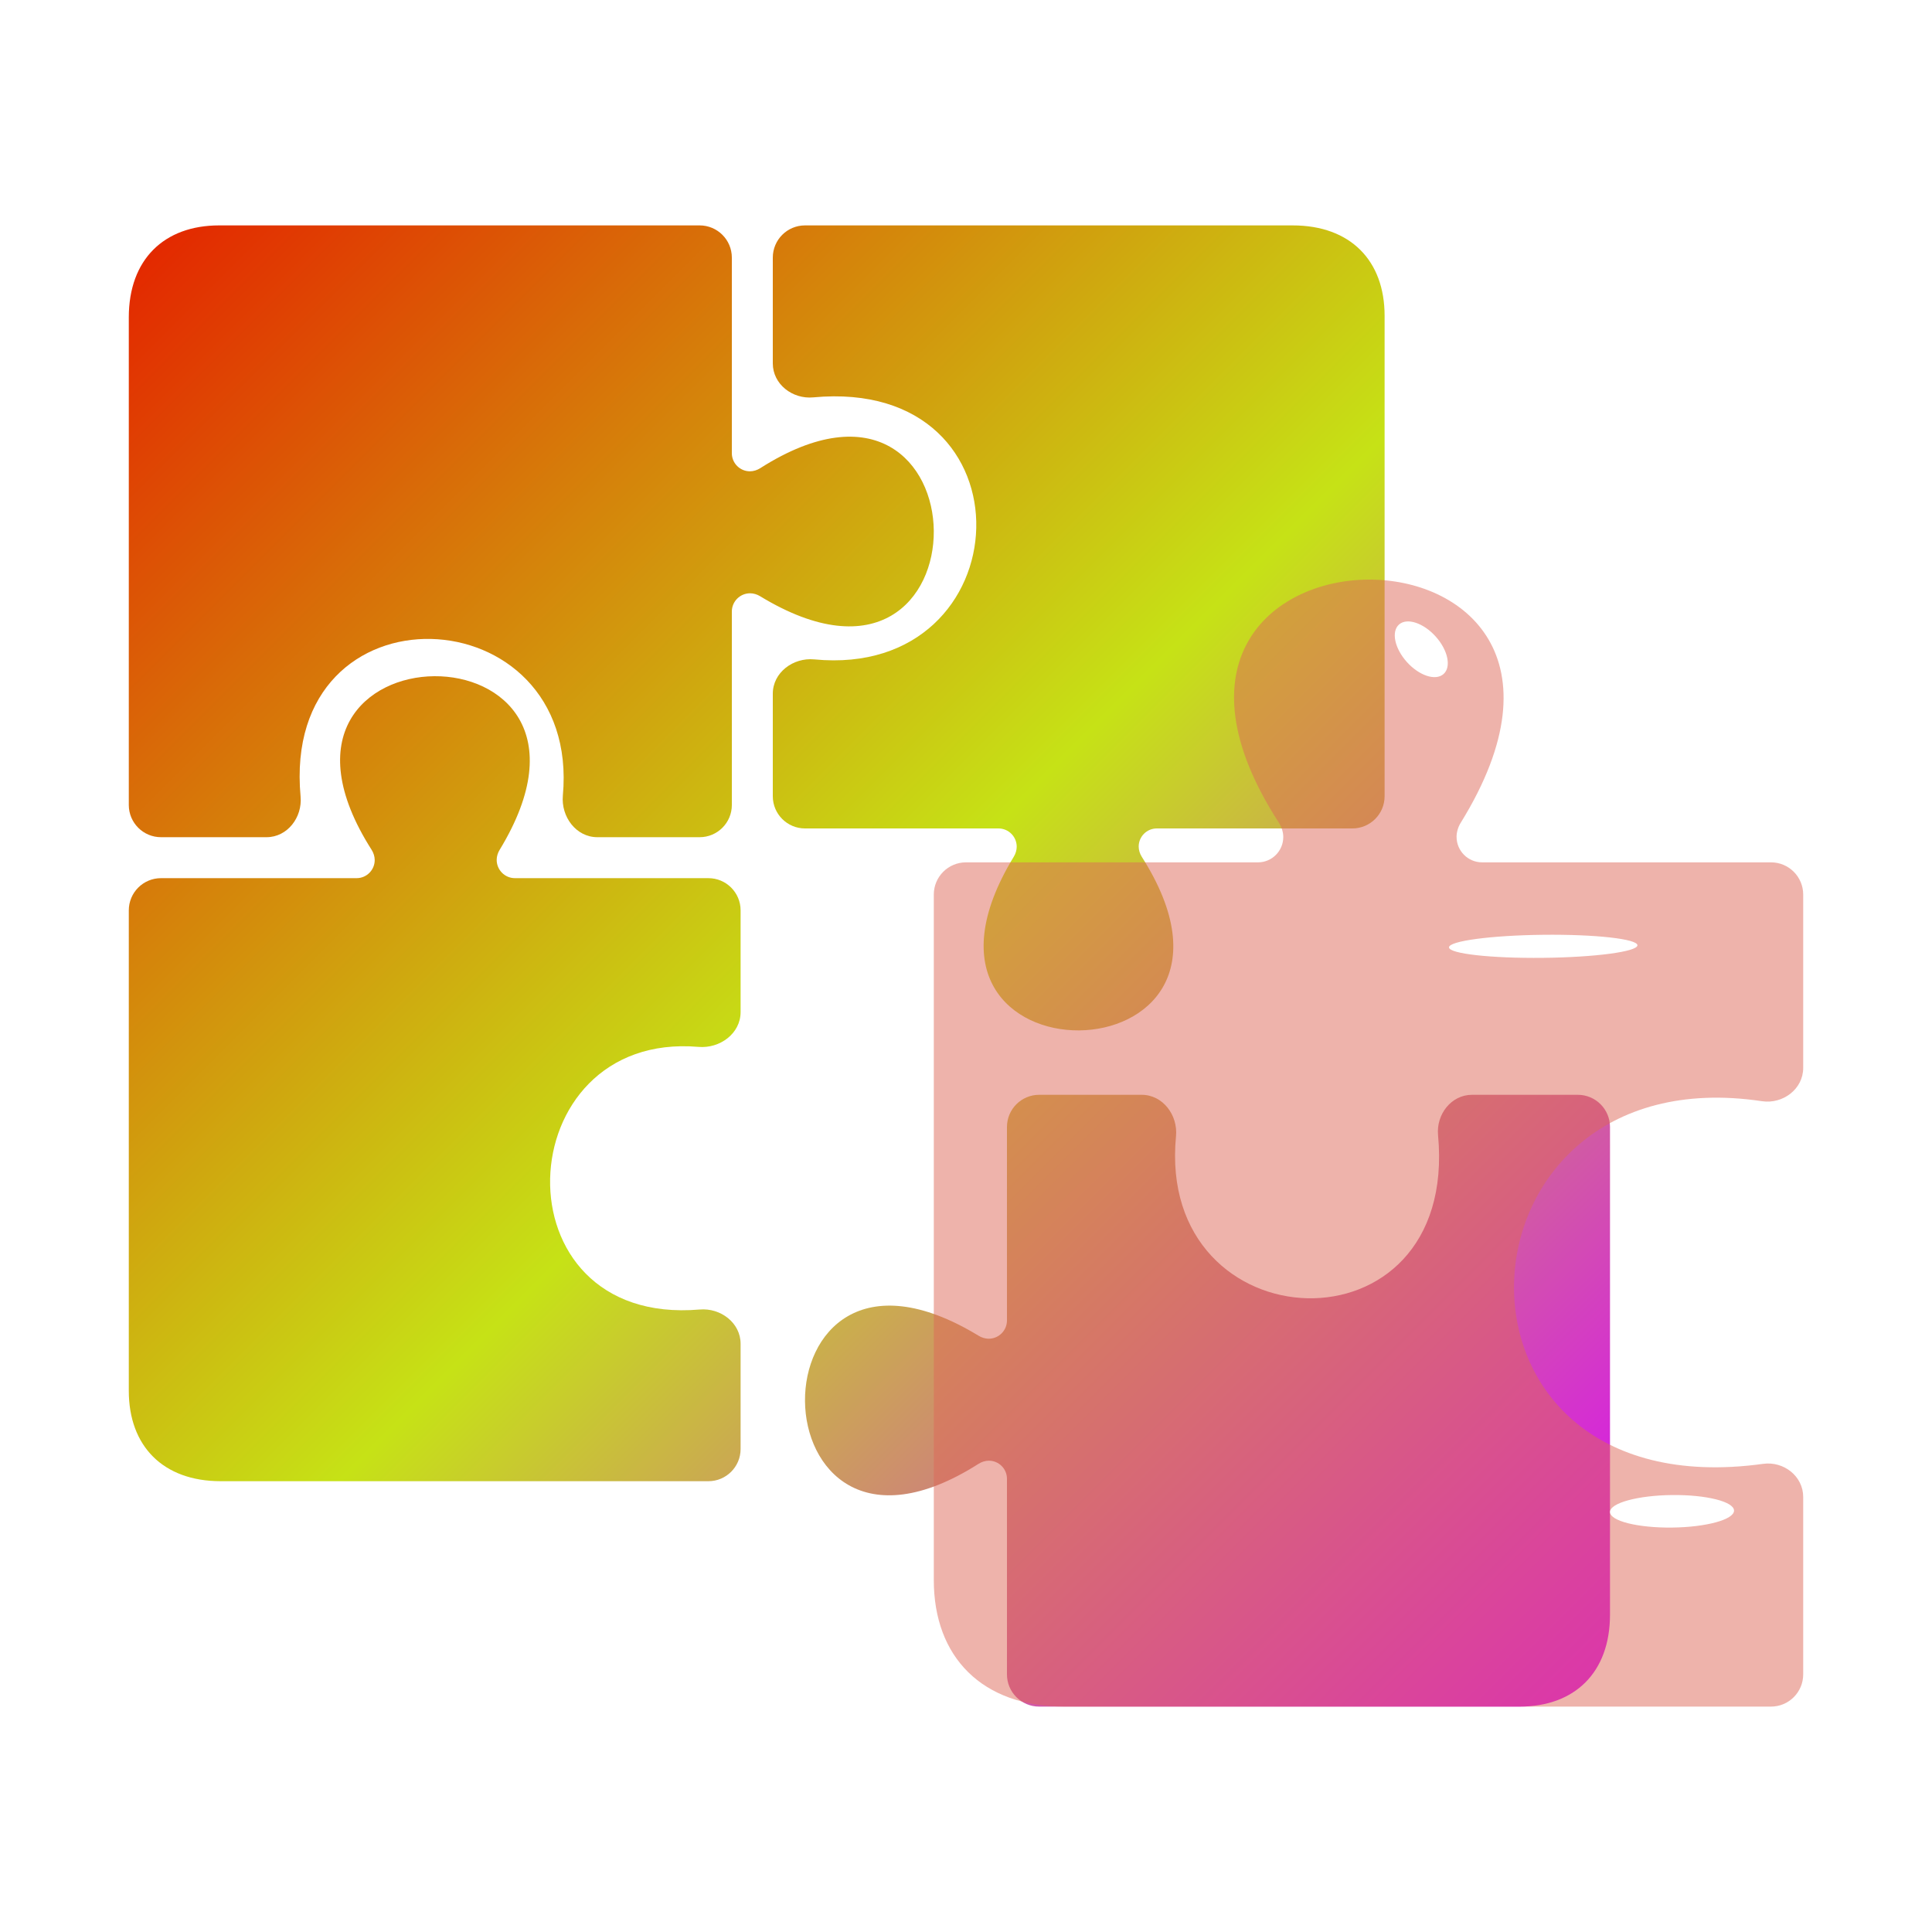 <svg width="60" height="60" viewBox="0 0 60 60" fill="none" xmlns="http://www.w3.org/2000/svg">
<g filter="url(#filter0_ii_1996_23545)">
<path d="M43 9.806V24.728C43 25.28 42.552 25.728 42 25.728L35.925 25.728C35.615 25.728 35.363 25.98 35.363 26.291C35.363 26.401 35.4 26.515 35.459 26.609C39.993 33.725 27.06 33.87 31.484 26.606C31.54 26.514 31.575 26.403 31.575 26.296C31.575 25.982 31.321 25.728 31.008 25.728H25C24.448 25.728 24 25.28 24 24.728V21.545C24 20.886 24.632 20.415 25.288 20.478C31.778 21.105 32.224 11.69 25.254 12.341C24.611 12.401 24 11.932 24 11.286V8C24 7.448 24.448 7 25 7H40.144C41.944 7 43 8.098 43 9.806Z" fill="url(#paint0_linear_1996_23545)"/>
<path d="M21.728 7L6.806 7C5.098 7 4 8.056 4 9.856V25C4 25.552 4.448 26 5 26L8.277 26C8.925 26 9.394 25.384 9.335 24.738C8.714 17.996 18.052 18.438 17.48 24.706C17.42 25.364 17.891 26 18.552 26H21.728C22.28 26 22.728 25.552 22.728 25V18.992C22.728 18.679 22.982 18.425 23.296 18.425C23.403 18.425 23.514 18.46 23.606 18.516C30.87 22.94 30.725 10.007 23.608 14.541C23.515 14.6 23.401 14.637 23.291 14.637C22.98 14.637 22.728 14.385 22.728 14.075V8C22.728 7.448 22.28 7 21.728 7Z" fill="url(#paint1_linear_1996_23545)"/>
<path d="M4 28.272V43.194C4 44.902 5.056 46 6.856 46H22C22.552 46 23 45.552 23 45V41.733C23 41.081 22.379 40.612 21.73 40.668C15.334 41.215 15.751 32.003 21.693 32.512C22.357 32.569 23 32.097 23 31.431V28.272C23 27.72 22.552 27.272 22 27.272H15.992C15.679 27.272 15.425 27.018 15.425 26.704C15.425 26.597 15.46 26.486 15.516 26.394C19.94 19.13 7.007 19.275 11.541 26.392C11.6 26.485 11.637 26.599 11.637 26.709C11.637 27.02 11.385 27.272 11.075 27.272H5C4.448 27.272 4 27.72 4 28.272Z" fill="url(#paint2_linear_1996_23545)"/>
<path d="M32.272 53H47.194C48.902 53 50 51.944 50 50.144V35C50 34.448 49.552 34 49 34L45.714 34C45.068 34 44.599 34.611 44.66 35.254C45.31 42.224 35.895 41.778 36.522 35.288C36.585 34.632 36.114 34 35.455 34H32.272C31.72 34 31.272 34.448 31.272 35V41.008C31.272 41.321 31.018 41.575 30.704 41.575C30.597 41.575 30.486 41.54 30.394 41.484C23.13 37.06 23.275 49.993 30.392 45.459C30.485 45.4 30.599 45.363 30.709 45.363C31.02 45.363 31.272 45.615 31.272 45.925V52C31.272 52.552 31.72 53 32.272 53Z" fill="url(#paint3_linear_1996_23545)"/>
</g>
<g filter="url(#filter1_bii_1996_23545)">
<path d="M29 49.071L29 27.781C29 27.229 29.448 26.781 30 26.781L39.068 26.781C39.501 26.781 39.853 26.429 39.853 25.995C39.853 25.839 39.8 25.678 39.715 25.547C33.274 15.586 51.65 15.382 45.365 25.55C45.285 25.679 45.235 25.837 45.235 25.988C45.235 26.426 45.59 26.781 46.028 26.781L55 26.781C55.552 26.781 56 27.229 56 27.781L56 33.165C56 33.822 55.369 34.296 54.719 34.199C44.805 32.708 44.093 46.936 54.757 45.461C55.395 45.373 56 45.845 56 46.489L56 52C56 52.552 55.552 53 55 53L33.059 53C30.5 53 29 51.463 29 49.071Z" fill="#DE6958" fill-opacity="0.5"/>
</g>
<g filter="url(#filter2_f_1996_23545)">
<ellipse cx="0.358" cy="2.926" rx="0.358" ry="2.926" transform="matrix(-4.37114e-08 -1 1 -0.011 45 29.779)" fill="white"/>
</g>
<g filter="url(#filter3_f_1996_23545)">
<ellipse cx="0.505" cy="1.926" rx="0.505" ry="1.926" transform="matrix(-4.37114e-08 -1 1 -0.011 50 47.461)" fill="white"/>
</g>
<g filter="url(#filter4_f_1996_23545)">
<ellipse cx="0.597" cy="1.034" rx="0.597" ry="1.034" transform="matrix(0.753 -0.659 0.667 0.745 43 19.787)" fill="white"/>
</g>
<defs>
<filter id="filter0_ii_1996_23545" x="3" y="6" width="48" height="48" filterUnits="userSpaceOnUse" color-interpolation-filters="sRGB">
<feFlood flood-opacity="0" result="BackgroundImageFix"/>
<feBlend mode="normal" in="SourceGraphic" in2="BackgroundImageFix" result="shape"/>
<feColorMatrix in="SourceAlpha" type="matrix" values="0 0 0 0 0 0 0 0 0 0 0 0 0 0 0 0 0 0 127 0" result="hardAlpha"/>
<feOffset dx="1" dy="-1"/>
<feGaussianBlur stdDeviation="1"/>
<feComposite in2="hardAlpha" operator="arithmetic" k2="-1" k3="1"/>
<feColorMatrix type="matrix" values="0 0 0 0 0 0 0 0 0 0 0 0 0 0 0 0 0 0 0.32 0"/>
<feBlend mode="normal" in2="shape" result="effect1_innerShadow_1996_23545"/>
<feColorMatrix in="SourceAlpha" type="matrix" values="0 0 0 0 0 0 0 0 0 0 0 0 0 0 0 0 0 0 127 0" result="hardAlpha"/>
<feOffset dx="-1" dy="1"/>
<feGaussianBlur stdDeviation="1"/>
<feComposite in2="hardAlpha" operator="arithmetic" k2="-1" k3="1"/>
<feColorMatrix type="matrix" values="0 0 0 0 1 0 0 0 0 1 0 0 0 0 1 0 0 0 0.5 0"/>
<feBlend mode="normal" in2="effect1_innerShadow_1996_23545" result="effect2_innerShadow_1996_23545"/>
</filter>
<filter id="filter1_bii_1996_23545" x="23" y="12" width="39" height="47" filterUnits="userSpaceOnUse" color-interpolation-filters="sRGB">
<feFlood flood-opacity="0" result="BackgroundImageFix"/>
<feGaussianBlur in="BackgroundImageFix" stdDeviation="1.776"/>
<feComposite in2="SourceAlpha" operator="in" result="effect1_backgroundBlur_1996_23545"/>
<feBlend mode="normal" in="SourceGraphic" in2="effect1_backgroundBlur_1996_23545" result="shape"/>
<feColorMatrix in="SourceAlpha" type="matrix" values="0 0 0 0 0 0 0 0 0 0 0 0 0 0 0 0 0 0 127 0" result="hardAlpha"/>
<feOffset dx="6" dy="-6"/>
<feGaussianBlur stdDeviation="6"/>
<feComposite in2="hardAlpha" operator="arithmetic" k2="-1" k3="1"/>
<feColorMatrix type="matrix" values="0 0 0 0 0 0 0 0 0 0 0 0 0 0 0 0 0 0 0.32 0"/>
<feBlend mode="normal" in2="shape" result="effect2_innerShadow_1996_23545"/>
<feColorMatrix in="SourceAlpha" type="matrix" values="0 0 0 0 0 0 0 0 0 0 0 0 0 0 0 0 0 0 127 0" result="hardAlpha"/>
<feOffset dx="-6" dy="6"/>
<feGaussianBlur stdDeviation="6"/>
<feComposite in2="hardAlpha" operator="arithmetic" k2="-1" k3="1"/>
<feColorMatrix type="matrix" values="0 0 0 0 1 0 0 0 0 1 0 0 0 0 1 0 0 0 0.5 0"/>
<feBlend mode="normal" in2="effect2_innerShadow_1996_23545" result="effect3_innerShadow_1996_23545"/>
</filter>
<filter id="filter2_f_1996_23545" x="43" y="27.03" width="9.851" height="4.718" filterUnits="userSpaceOnUse" color-interpolation-filters="sRGB">
<feFlood flood-opacity="0" result="BackgroundImageFix"/>
<feBlend mode="normal" in="SourceGraphic" in2="BackgroundImageFix" result="shape"/>
<feGaussianBlur stdDeviation="1" result="effect1_foregroundBlur_1996_23545"/>
</filter>
<filter id="filter3_f_1996_23545" x="48" y="44.43" width="7.851" height="5.011" filterUnits="userSpaceOnUse" color-interpolation-filters="sRGB">
<feFlood flood-opacity="0" result="BackgroundImageFix"/>
<feBlend mode="normal" in="SourceGraphic" in2="BackgroundImageFix" result="shape"/>
<feGaussianBlur stdDeviation="1" result="effect1_foregroundBlur_1996_23545"/>
</filter>
<filter id="filter4_f_1996_23545" x="42.316" y="18.299" width="3.646" height="3.731" filterUnits="userSpaceOnUse" color-interpolation-filters="sRGB">
<feFlood flood-opacity="0" result="BackgroundImageFix"/>
<feBlend mode="normal" in="SourceGraphic" in2="BackgroundImageFix" result="shape"/>
<feGaussianBlur stdDeviation="0.5" result="effect1_foregroundBlur_1996_23545"/>
</filter>
<linearGradient id="paint0_linear_1996_23545" x1="4.5" y1="8" x2="49" y2="52.5" gradientUnits="userSpaceOnUse">
<stop stop-color="#E32900"/>
<stop offset="0.495" stop-color="#C6E216"/>
<stop offset="1" stop-color="#D808FA"/>
</linearGradient>
<linearGradient id="paint1_linear_1996_23545" x1="4.5" y1="8" x2="49" y2="52.5" gradientUnits="userSpaceOnUse">
<stop stop-color="#E32900"/>
<stop offset="0.495" stop-color="#C6E216"/>
<stop offset="1" stop-color="#D808FA"/>
</linearGradient>
<linearGradient id="paint2_linear_1996_23545" x1="4.5" y1="8" x2="49" y2="52.5" gradientUnits="userSpaceOnUse">
<stop stop-color="#E32900"/>
<stop offset="0.495" stop-color="#C6E216"/>
<stop offset="1" stop-color="#D808FA"/>
</linearGradient>
<linearGradient id="paint3_linear_1996_23545" x1="4.5" y1="8" x2="49" y2="52.5" gradientUnits="userSpaceOnUse">
<stop stop-color="#E32900"/>
<stop offset="0.495" stop-color="#C6E216"/>
<stop offset="1" stop-color="#D808FA"/>
</linearGradient>
</defs>
</svg>
